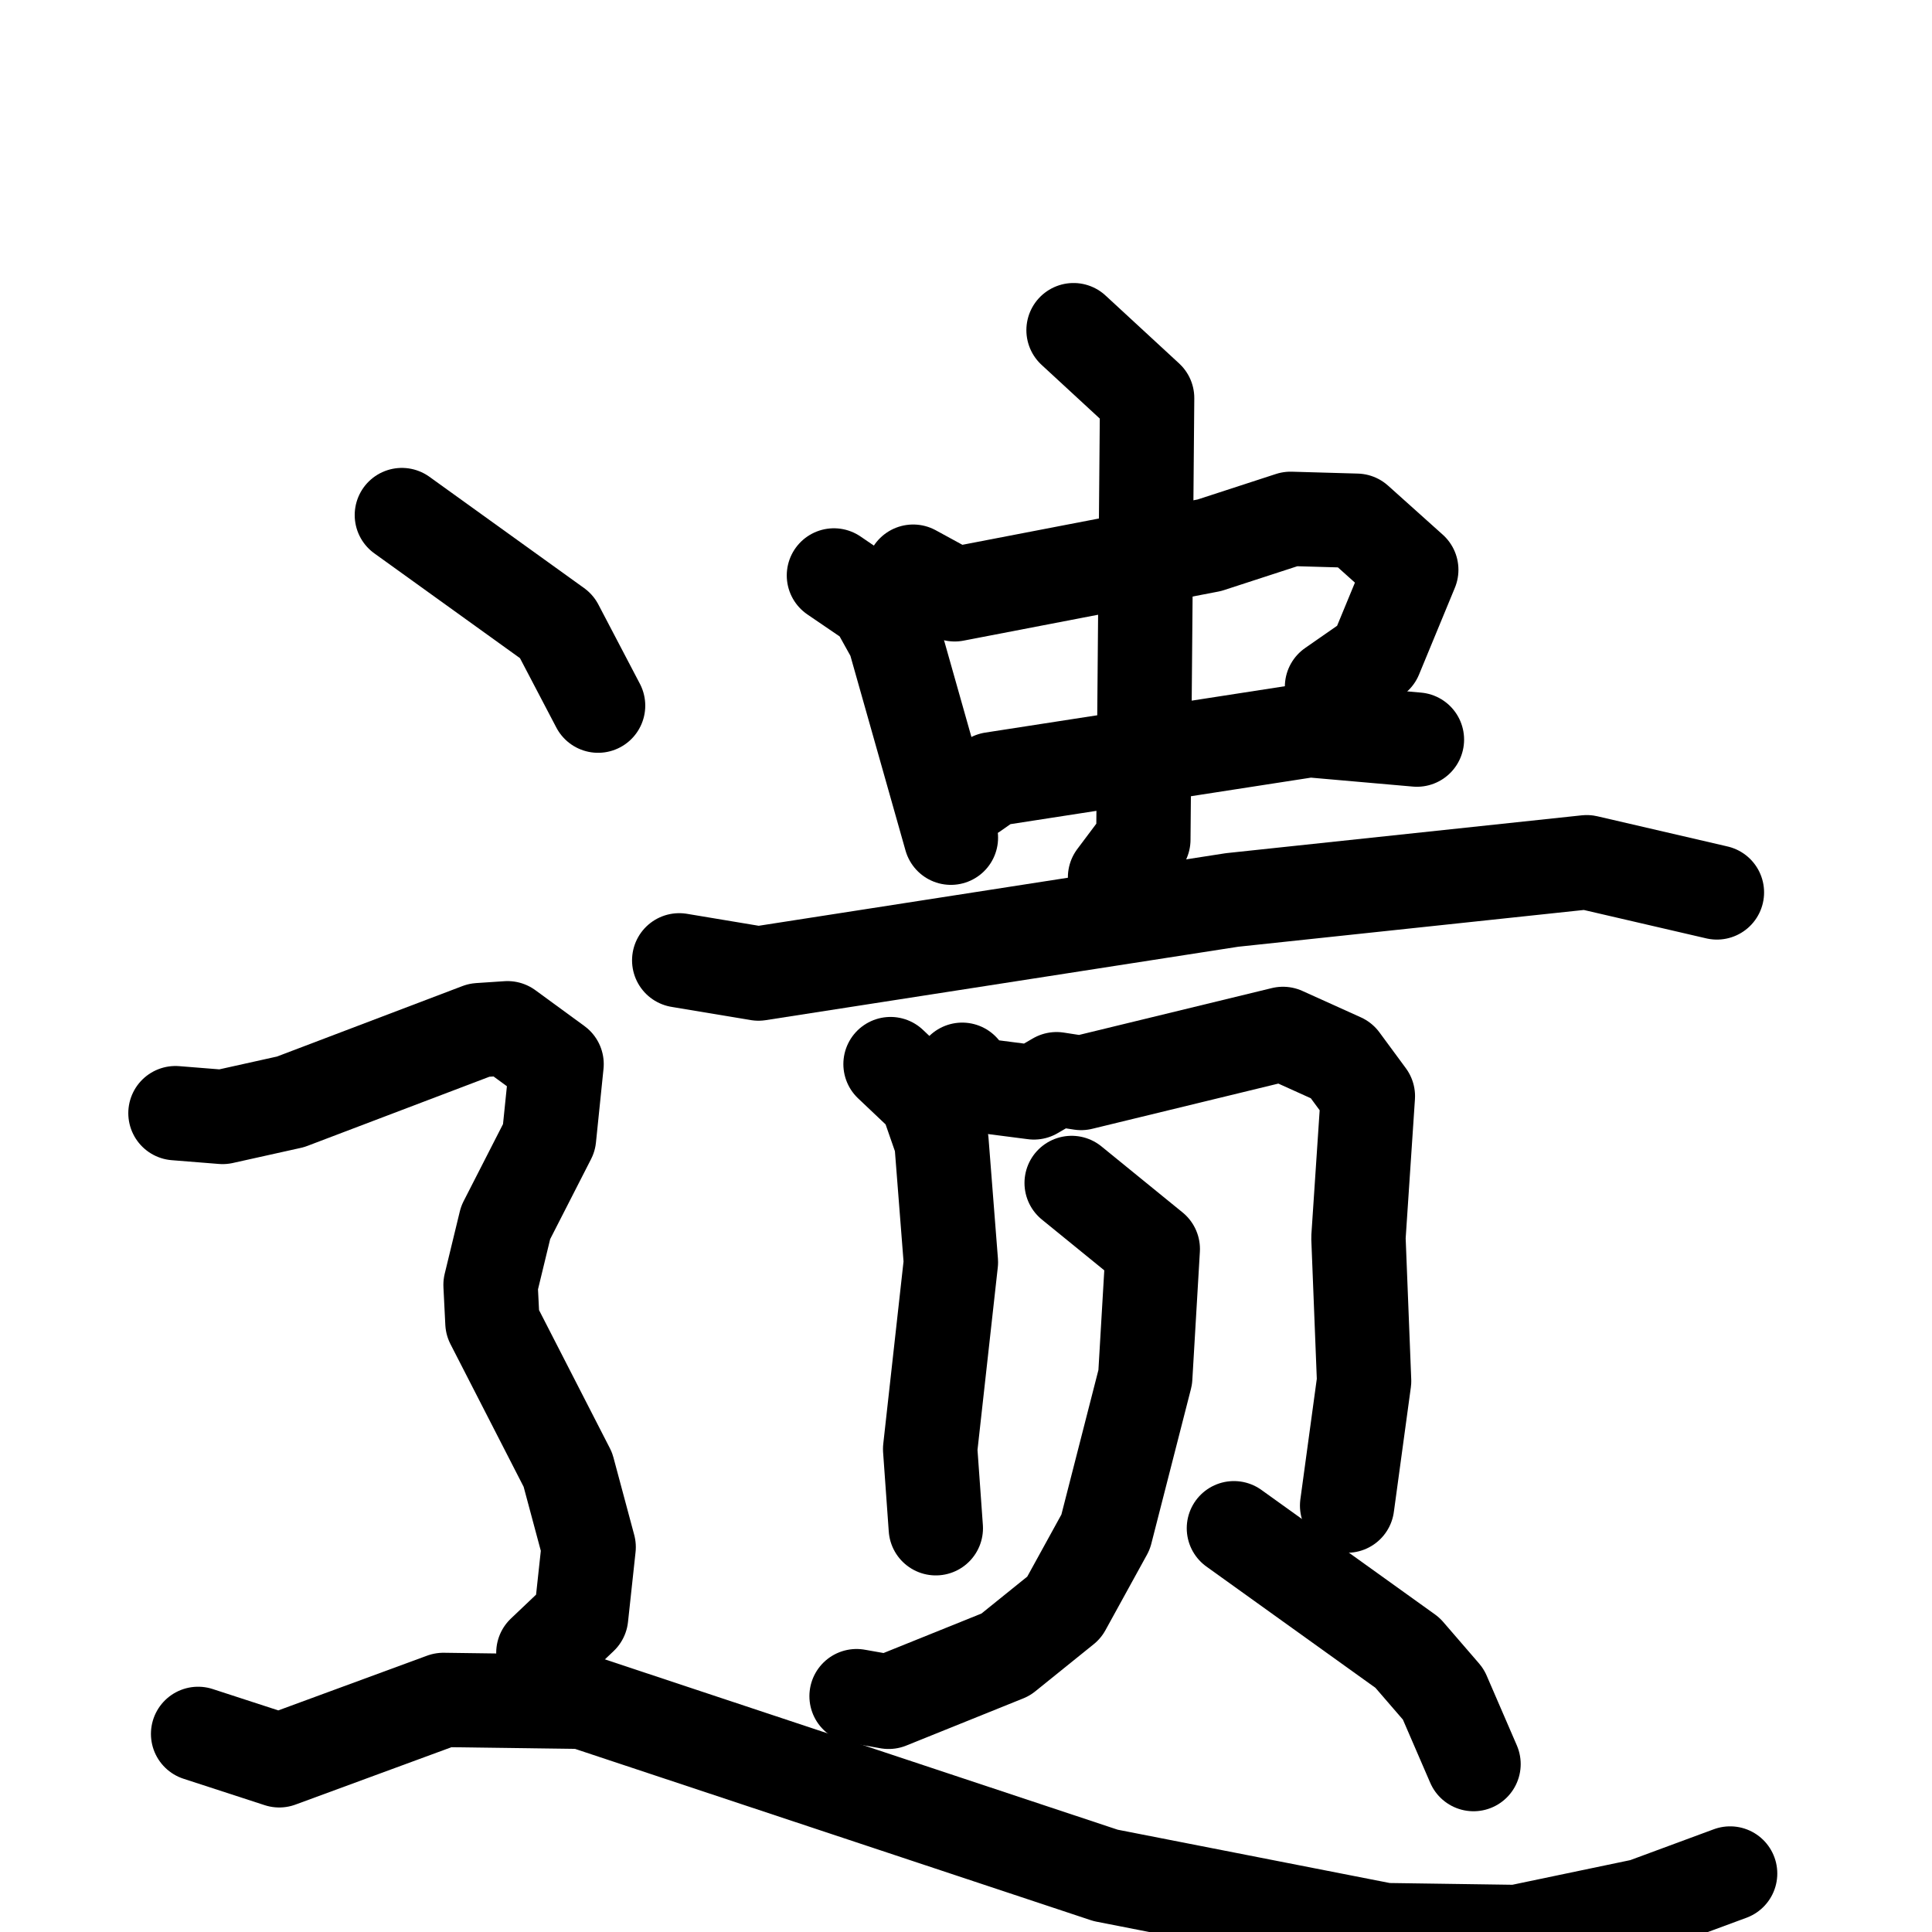 <svg xmlns="http://www.w3.org/2000/svg" viewBox="0 0 1024 1024">
  <g style="fill:none;stroke:#000000;stroke-width:50;stroke-linecap:round;stroke-linejoin:round;" transform="scale(1, 1) translate(0, 0)">
    <path d="M 442.0,305.0 L 464.0,320.0 L 474.0,338.0 L 504.0,444.0"/>
    <path d="M 484.0,303.0 L 506.0,315.0 L 641.0,289.0 L 684.0,275.0 L 719.0,276.0 L 748.0,302.0 L 729.0,348.0 L 706.0,364.0"/>
    <path d="M 516.0,420.0 L 526.0,413.0 L 694.0,387.0 L 751.0,392.0"/>
    <path d="M 569.0,175.0 L 608.0,211.0 L 606.0,445.0 L 591.0,465.0"/>
    <path d="M 360.0,509.0 L 402.0,516.0 L 653.0,477.0 L 841.0,457.0 L 910.0,473.0"/>
    <path d="M 472.0,564.0 L 491.0,582.0 L 499.0,605.0 L 504.0,669.0 L 493.0,768.0 L 496.0,810.0"/>
    <path d="M 510.0,567.0 L 517.0,575.0 L 548.0,579.0 L 560.0,572.0 L 573.0,574.0 L 680.0,548.0 L 711.0,562.0 L 725.0,581.0 L 720.0,656.0 L 723.0,732.0 L 714.0,798.0"/>
    <path d="M 568.0,627.0 L 611.0,662.0 L 607.0,730.0 L 586.0,812.0 L 564.0,852.0 L 533.0,877.0 L 471.0,902.0 L 454.0,899.0"/>
    <path d="M 654.0,810.0 L 746.0,876.0 L 765.0,898.0 L 781.0,935.0"/>
    <path d="M 213.0,273.0 L 295.0,332.0 L 317.0,374.0"/>
    <path d="M 93.0,590.0 L 118.0,592.0 L 154.0,584.0 L 254.0,546.0 L 269.0,545.0 L 295.0,564.0 L 291.0,603.0 L 268.0,648.0 L 260.0,681.0 L 261.0,701.0 L 301.0,779.0 L 312.0,820.0 L 308.0,857.0 L 288.0,876.0"/>
    <path d="M 105.0,919.0 L 148.0,933.0 L 235.0,901.0 L 309.0,902.0 L 586.0,994.0 L 734.0,1023.0 L 804.0,1024.0 L 871.0,1010.0 L 917.0,993.0"/>
  </g>
</svg>
